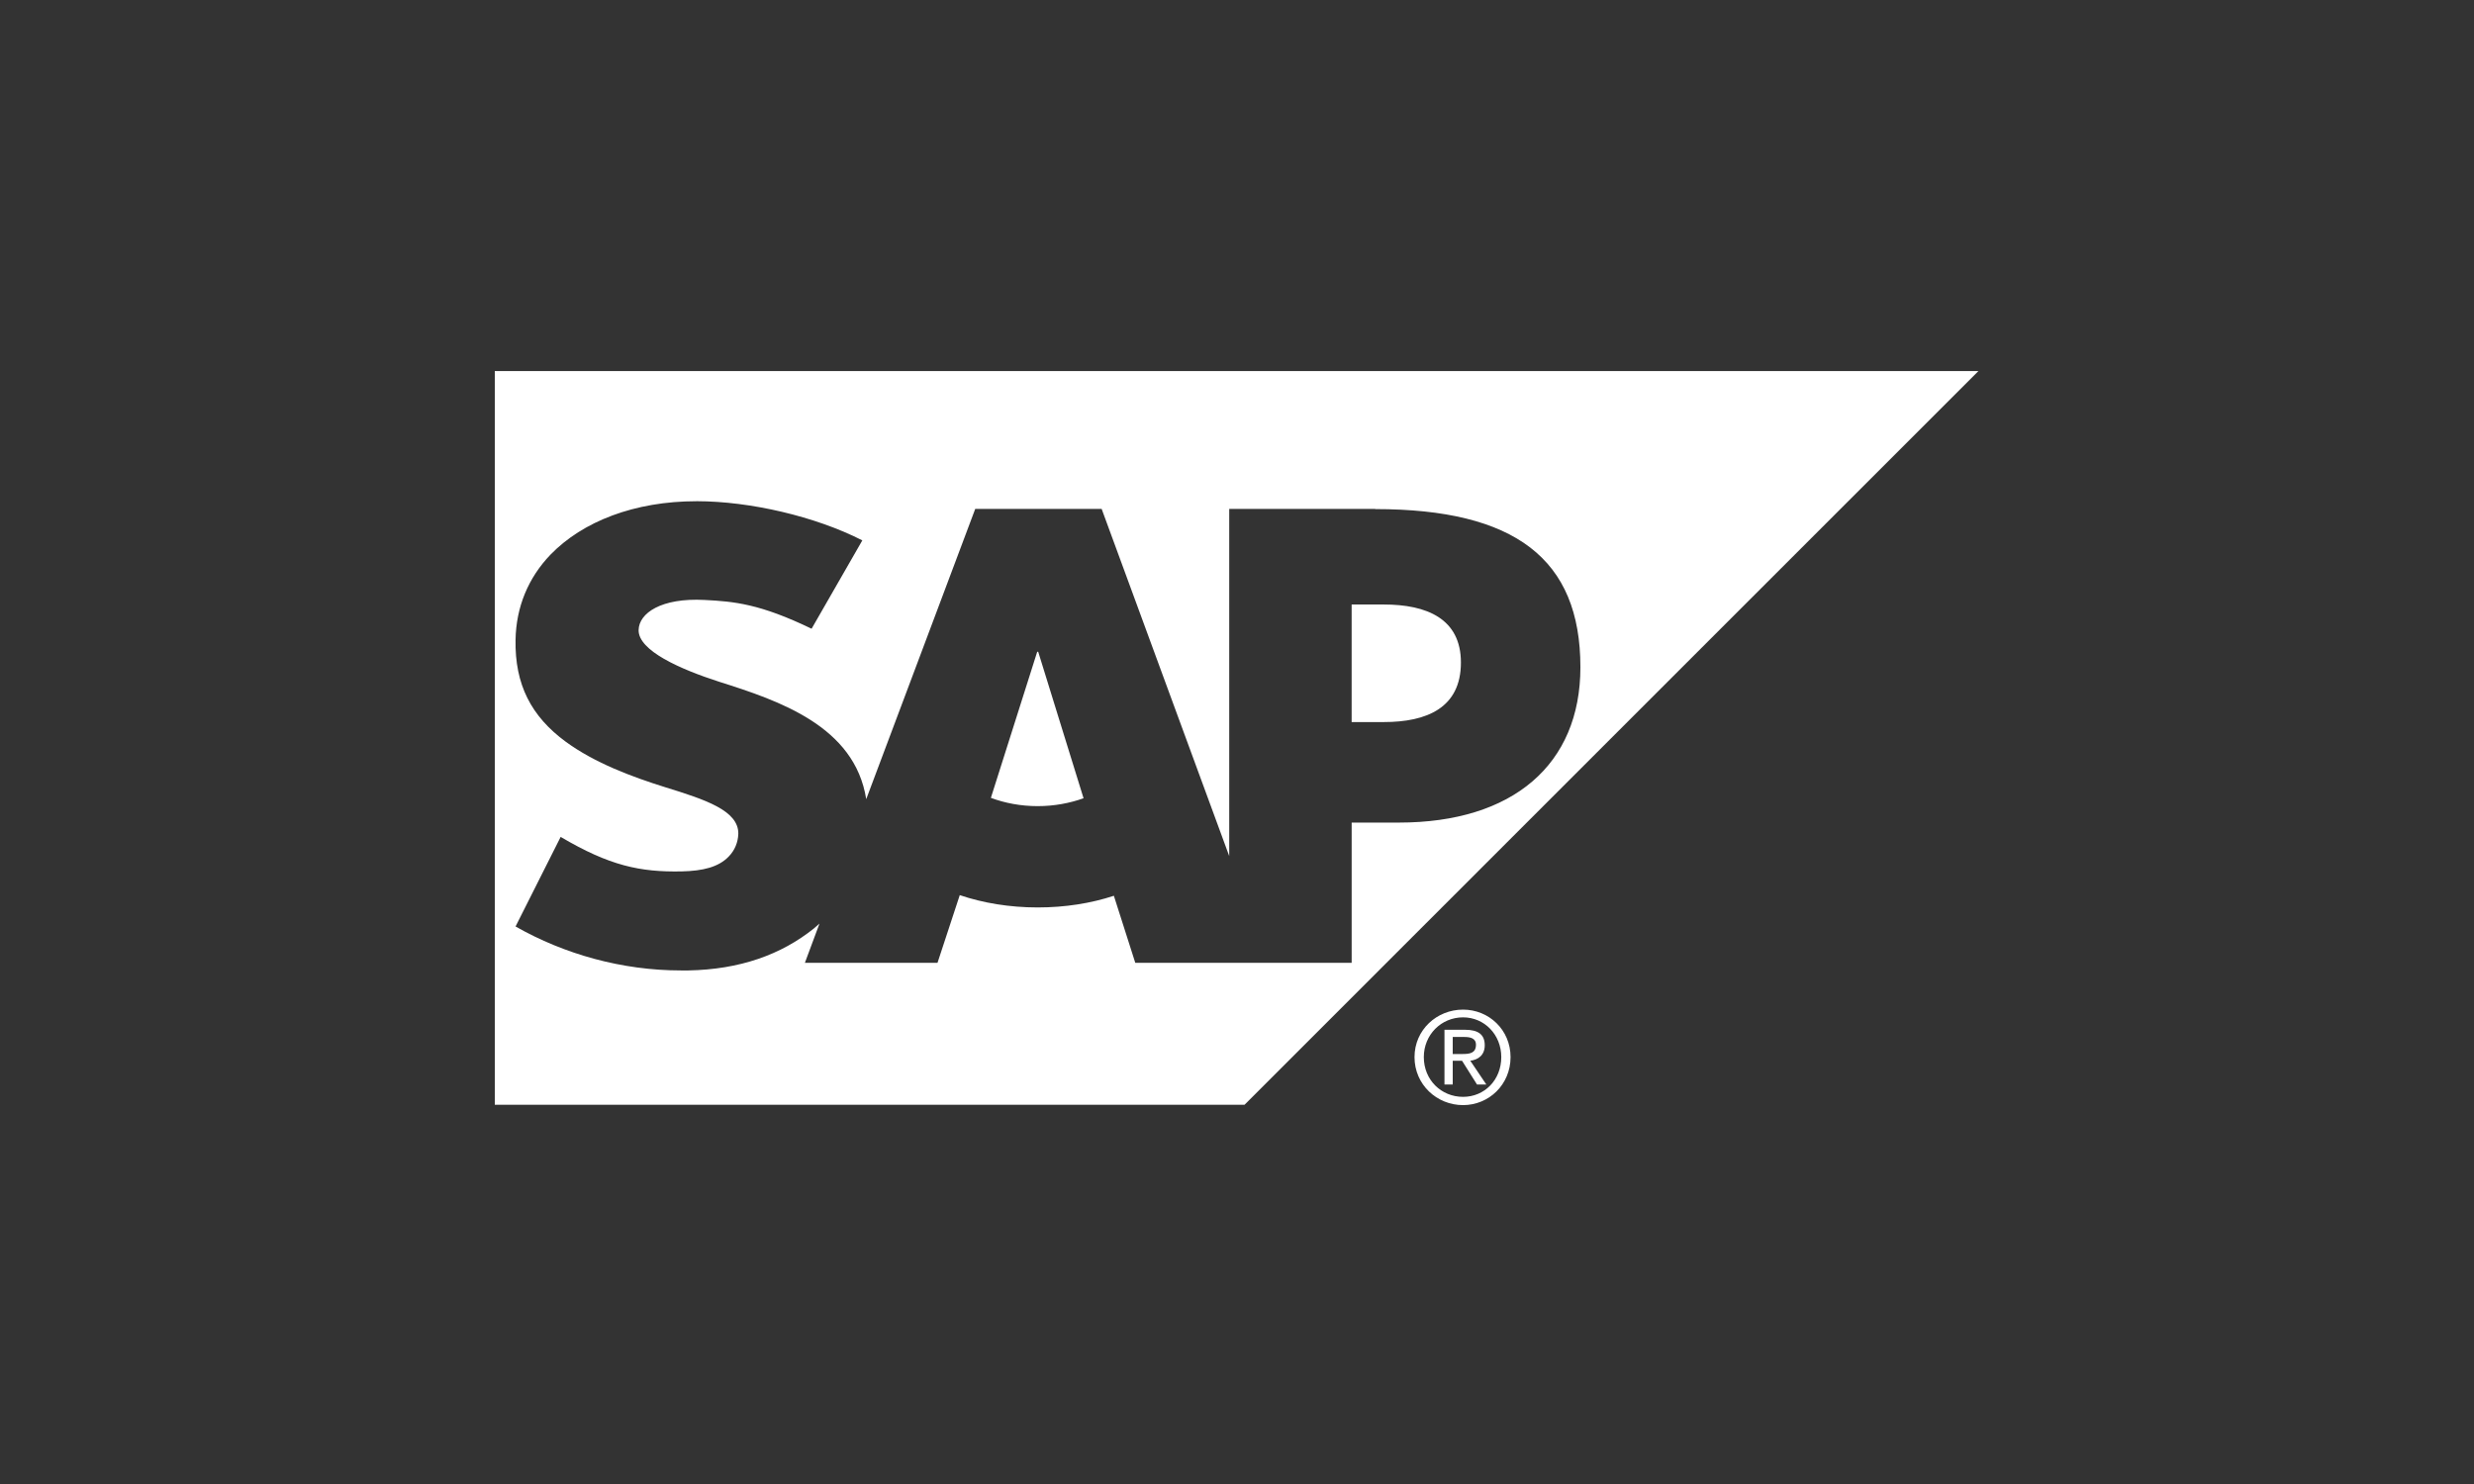 <svg height="60" viewBox="0 0 100 60" width="100" xmlns="http://www.w3.org/2000/svg"><rect x="0" y="0" width="100" height="60" fill="#333333" stroke="none"/><g fill="#fff" transform="translate(20 15)"><path d="m59.968.003-29.663 29.663h-30.305v-29.663zm-51.799 5.262h-.013c-2.512 0-4.605.819-5.904 2.159-.902.938-1.391 2.124-1.413 3.445-.033 1.809.633 3.093 2.027 4.119 1.18.864 2.684 1.421 4.014 1.838 1.64.506 2.978.947 2.963 1.888-.013.343-.141.664-.389.918-.408.424-1.035.581-1.903.6-1.673.033-2.913-.227-4.889-1.395l-1.823 3.622c1.97 1.121 4.302 1.777 6.681 1.777h.308c2.071-.04 3.743-.631 5.08-1.705l.216-.189-.59 1.587h5.36l.9-2.738c.942.319 2.015.498 3.15.498 1.108 0 2.153-.167 3.079-.472l.866 2.712h8.746v-5.671h1.908c4.609 0 7.338-2.346 7.338-6.283 0-4.382-2.65-6.392-8.293-6.392l.001-.006h-5.903v14.035l-5.156-14.035h-5.111l-4.406 11.734c-.466-2.958-3.529-3.982-5.938-4.745-1.588-.511-3.278-1.262-3.262-2.093.013-.68.908-1.31 2.672-1.216 1.189.06 2.238.156 4.32 1.163l2.051-3.572c-1.9-.971-4.532-1.58-6.685-1.584zm13.796 6.088 1.833 5.921c-.552.198-1.181.319-1.853.319h-.002c-.688 0-1.333-.126-1.891-.335l1.872-5.905zm13.969-1.912c1.735 0 3.117.572 3.117 2.346 0 1.833-1.381 2.407-3.117 2.407h-1.3v-4.754z"/><path d="m38.386 26.634v2.213h.334v-.96h.376l.605.96h.376l-.647-.96c.323-.04.584-.228.584-.626 0-.436-.267-.626-.793-.626zm.334.292h.459c.226 0 .48.037.48.313 0 .345-.257.376-.543.376h-.397zm.417-1.106c-1.059 0-1.962.816-1.962 1.92 0 1.112.903 1.941 1.962 1.941 1.045 0 1.92-.829 1.92-1.941 0-1.104-.876-1.92-1.92-1.92zm0 .313c.864 0 1.545.698 1.545 1.607 0 .925-.68 1.607-1.545 1.607-.879 0-1.586-.683-1.586-1.607 0-.909.707-1.607 1.586-1.607z"/></g></svg>